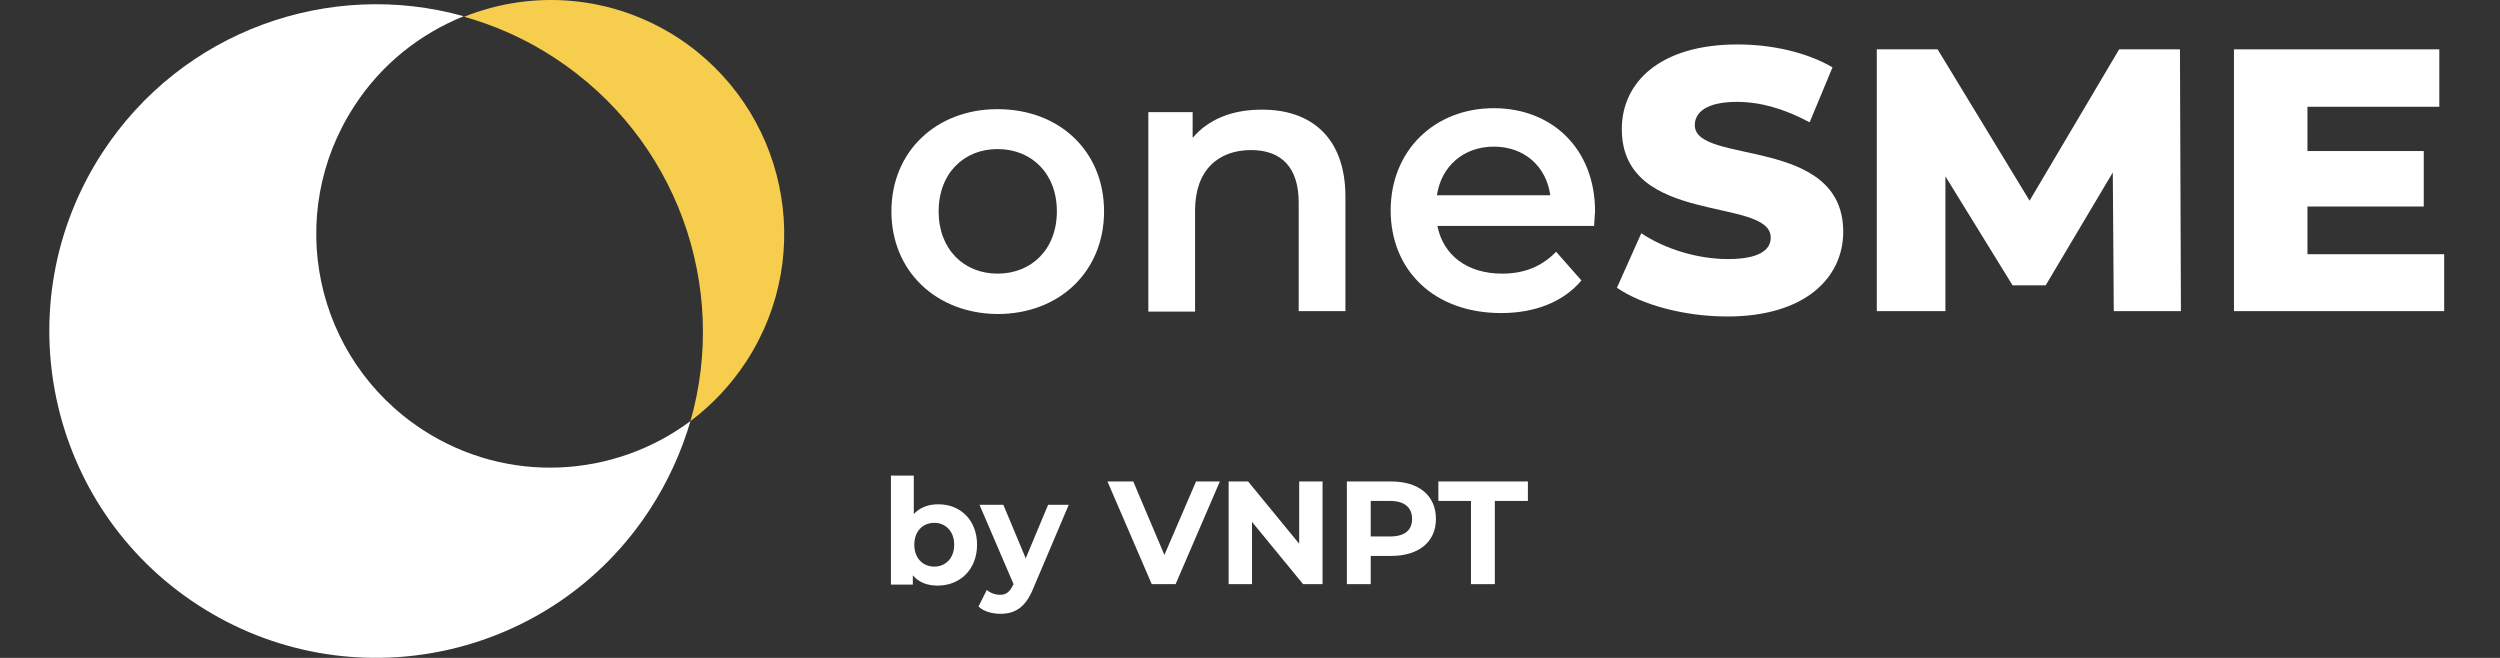 <svg width="152" height="40" viewBox="0 0 152 40" fill="none" xmlns="http://www.w3.org/2000/svg">
<rect x="0" y="0" width="152" height="40" fill="#333333" stroke="none"/>
<g clip-path="url(#clip0)">
<path d="M25.707 26.135C19.109 21.845 17.245 13.058 21.535 6.461C23.192 3.887 25.559 2.052 28.192 0.987C20.056 -1.291 11.062 1.845 6.21 9.301C0.234 18.502 2.837 30.81 12.038 36.786C21.239 42.762 33.547 40.159 39.523 30.958C40.618 29.271 41.447 27.437 41.979 25.603C37.334 29.064 30.855 29.478 25.707 26.135Z" fill="white"/>
<path d="M28.222 1.018C30.115 1.55 31.979 2.379 33.695 3.503C41.18 8.385 44.316 17.438 41.979 25.604C43.281 24.627 44.435 23.414 45.382 21.965C49.671 15.367 47.778 6.58 41.21 2.29C37.186 -0.313 32.364 -0.639 28.222 1.018Z" fill="#F6CD4C"/>
<path d="M54.198 12.85C54.198 9.211 56.92 6.637 60.648 6.637C64.435 6.637 67.127 9.211 67.127 12.85C67.127 16.489 64.435 19.092 60.648 19.092C56.92 19.063 54.198 16.489 54.198 12.85ZM64.257 12.85C64.257 10.542 62.719 9.063 60.648 9.063C58.606 9.063 57.068 10.542 57.068 12.85C57.068 15.157 58.606 16.637 60.648 16.637C62.719 16.637 64.257 15.157 64.257 12.85Z" fill="white"/>
<path d="M81.802 11.964V18.917H78.961V12.319C78.961 10.159 77.896 9.124 76.062 9.124C74.05 9.124 72.66 10.367 72.66 12.793V18.947H69.819V6.816H72.512V8.384C73.458 7.26 74.908 6.668 76.683 6.668C79.642 6.639 81.802 8.296 81.802 11.964Z" fill="white"/>
<path d="M96.92 13.738H87.393C87.748 15.513 89.198 16.637 91.328 16.637C92.689 16.637 93.754 16.194 94.612 15.306L96.151 17.052C95.056 18.353 93.34 19.034 91.269 19.034C87.186 19.034 84.553 16.43 84.553 12.791C84.553 9.152 87.216 6.578 90.825 6.578C94.376 6.578 96.979 9.063 96.979 12.85C96.949 13.146 96.949 13.472 96.92 13.738ZM87.364 11.874H94.257C94.02 10.128 92.689 8.915 90.825 8.915C88.991 8.915 87.63 10.099 87.364 11.874Z" fill="white"/>
<path d="M98.31 17.496L99.79 14.182C101.21 15.129 103.192 15.751 105.056 15.751C106.92 15.751 107.66 15.218 107.66 14.449C107.66 11.934 98.606 13.768 98.606 7.851C98.606 5.011 100.914 2.703 105.648 2.703C107.719 2.703 109.849 3.176 111.417 4.094L110.026 7.437C108.488 6.608 107.009 6.194 105.618 6.194C103.725 6.194 103.044 6.845 103.044 7.614C103.044 10.04 112.068 8.236 112.068 14.094C112.068 16.875 109.76 19.242 105.026 19.242C102.393 19.242 99.819 18.532 98.31 17.496Z" fill="white"/>
<path d="M128.518 18.917L128.458 10.485L124.376 17.349H122.364L118.281 10.722V18.917H114.109V3H117.807L123.399 12.201L128.843 3H132.541L132.6 18.917H128.518Z" fill="white"/>
<path d="M148.606 15.426V18.917H135.825V3H148.31V6.491H140.293V9.183H147.364V12.556H140.293V15.456H148.606V15.426Z" fill="white"/>
<path d="M59.405 33.119C59.405 34.628 58.37 35.604 57.009 35.604C56.358 35.604 55.855 35.397 55.5 34.983V35.545H54.169V28.918H55.559V31.255C55.914 30.871 56.417 30.663 57.009 30.663C58.37 30.634 59.405 31.61 59.405 33.119ZM58.015 33.119C58.015 32.291 57.482 31.788 56.802 31.788C56.121 31.788 55.589 32.291 55.589 33.119C55.589 33.948 56.121 34.45 56.802 34.45C57.482 34.45 58.015 33.948 58.015 33.119Z" fill="white"/>
<path d="M64.967 30.721L62.807 35.81C62.334 36.964 61.683 37.319 60.825 37.319C60.322 37.319 59.79 37.171 59.494 36.875L59.997 35.869C60.204 36.046 60.5 36.165 60.796 36.165C61.18 36.165 61.387 35.987 61.594 35.573L61.624 35.514L59.553 30.691H61.003L62.364 33.946L63.725 30.691H64.967V30.721Z" fill="white"/>
<path d="M74.168 29.273L71.476 35.516H70.026L67.334 29.273H68.902L70.796 33.741L72.719 29.273H74.168Z" fill="white"/>
<path d="M80.411 29.273V35.516H79.228L76.121 31.729V35.516H74.701V29.273H75.884L78.991 33.06V29.273H80.411Z" fill="white"/>
<path d="M87.305 31.552C87.305 32.942 86.269 33.8 84.583 33.8H83.34V35.516H81.89V29.273H84.583C86.269 29.273 87.305 30.131 87.305 31.552ZM85.855 31.552C85.855 30.871 85.411 30.457 84.523 30.457H83.34V32.617H84.523C85.411 32.617 85.855 32.232 85.855 31.552Z" fill="white"/>
<path d="M89.464 30.457H87.453V29.273H92.896V30.457H90.885V35.516H89.435V30.457H89.464Z" fill="white"/>
</g>
<defs>
<clipPath id="clip0">
<rect width="151.464" height="40" fill="white"/>
</clipPath>
</defs>
</svg>
